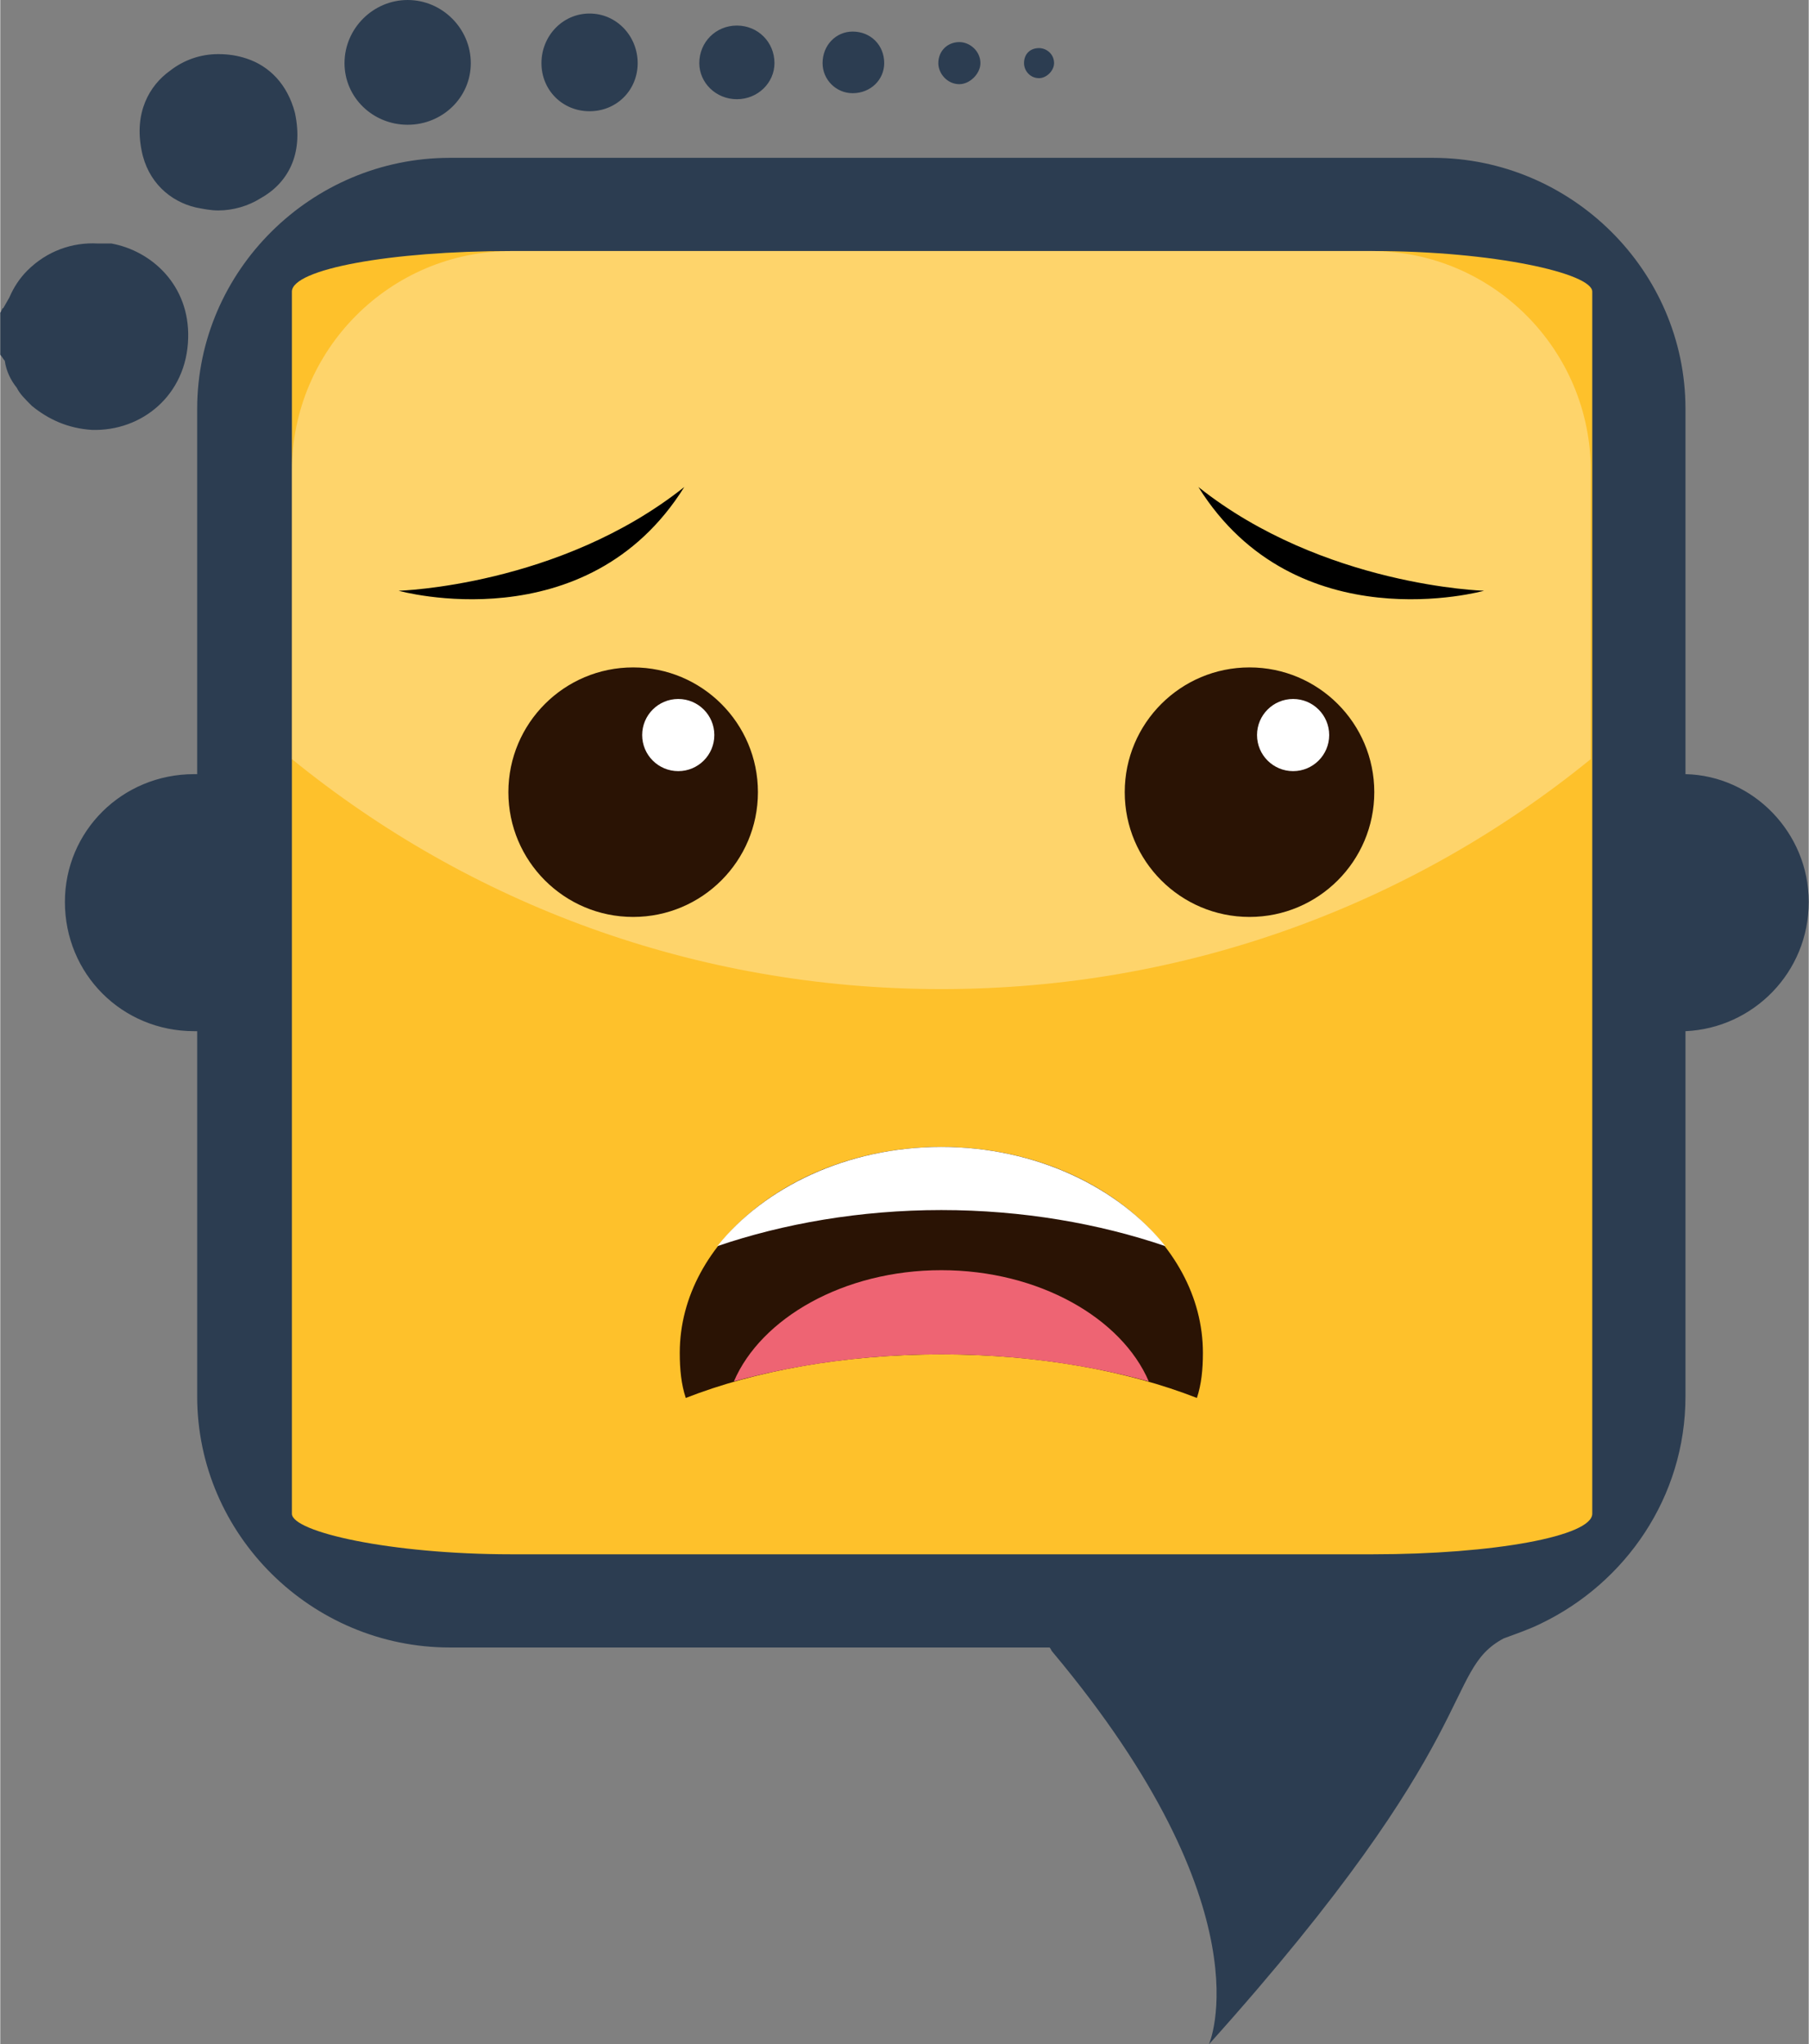 <?xml version="1.0" encoding="UTF-8"?>
<!DOCTYPE svg PUBLIC "-//W3C//DTD SVG 1.1//EN" "http://www.w3.org/Graphics/SVG/1.1/DTD/svg11.dtd">
<!-- Creator: CorelDRAW X8 -->
<svg xmlns="http://www.w3.org/2000/svg" xml:space="preserve" width="31.564mm" height="35.673mm" version="1.1" style="shape-rendering:geometricPrecision; text-rendering:geometricPrecision; image-rendering:optimizeQuality; fill-rule:evenodd; clip-rule:evenodd"
viewBox="0 0 1203 1360"
 xmlns:xlink="http://www.w3.org/1999/xlink">
 <rect x="0" y="0" width="1203" height="1360" fill="#808080" stroke="none"/>
 <defs>
  <style type="text/css">
   <![CDATA[
    .fil3 {fill:black}
    .fil4 {fill:#2A1304}
    .fil0 {fill:#2C3D51}
    .fil6 {fill:#EE6473}
    .fil1 {fill:#FEC12B}
    .fil5 {fill:white}
    .fil2 {fill:white;fill-opacity:0.302}
   ]]>
  </style>
 </defs>
 <g id="Layer_x0020_1">
  <g id="_2537813933536">
   <path class="fil0" d="M0 208l0 28c1,1 2,3 3,4 1,7 4,13 8,18 2,4 5,7 10,12l0 0 0 0c11,9 24,15 40,16l0 0 0 0 0 0c33,1 63,-23 64,-61 1,-35 -24,-58 -51,-63l-2 0 0 0 -1 0 -1 0 -1 0c0,0 -1,0 -2,0l0 0 -2 0c-17,-1 -34,5 -47,18 -5,5 -9,11 -12,18l-4 7c-1,0 -1,2 -2,3zm129 307c-48,0 -86,38 -86,85 0,48 38,86 86,86 0,0 1,0 2,0l0 243c0,92 76,167 168,167l399 0c1,1 1,2 2,3 144,172 104,261 104,261 185,-206 155,-248 196,-270 8,-3 17,-6 25,-10l0 0 0 0c56,-27 96,-84 96,-151l0 -243c45,-2 82,-39 82,-86 0,-46 -37,-84 -82,-85l0 -243c0,-92 -76,-167 -168,-167l-654 0c-92,0 -168,75 -168,167l0 243c-1,0 -2,0 -2,0zm-35 -415c4,21 19,34 36,38 5,1 10,2 15,2 10,0 20,-3 28,-8 18,-10 29,-29 23,-57 -5,-19 -17,-31 -32,-36 -6,-2 -12,-3 -19,-3 -12,0 -23,4 -32,11 -14,10 -24,28 -19,53zm177 -100c23,0 42,19 42,42 0,23 -19,41 -42,41 -23,0 -42,-18 -42,-41 0,-23 19,-42 42,-42zm420 32c5,0 10,4 10,10 0,5 -5,10 -10,10 -6,0 -10,-5 -10,-10 0,-6 4,-10 10,-10zm-53 -4c7,0 14,6 14,14 0,7 -7,14 -14,14 -8,0 -14,-7 -14,-14 0,-8 6,-14 14,-14zm-71 -7c12,0 21,9 21,21 0,11 -9,20 -21,20 -11,0 -20,-9 -20,-20 0,-12 9,-21 20,-21zm-77 -4c14,0 25,11 25,25 0,13 -11,24 -25,24 -14,0 -25,-11 -25,-24 0,-14 11,-25 25,-25zm-98 -8c18,0 32,15 32,33 0,18 -14,32 -32,32 -18,0 -32,-14 -32,-32 0,-18 14,-33 32,-33z"/>
   <rect class="fil1" x="194" y="167" width="865" height="867" rx="146" ry="27"/>
   <path class="fil2" d="M340 167l572 0c81,0 146,66 146,146l0 192c-118,96 -268,153 -432,153 -164,0 -314,-57 -432,-153l0 -192c0,-80 65,-146 146,-146z"/>
   <g>
    <g>
     <g>
      <path class="fil3" d="M797 324c65,104 190,69 190,69 0,0 -107,-3 -190,-69z"/>
      <path class="fil3" d="M455 324c-65,104 -190,69 -190,69 0,0 107,-3 190,-69z"/>
     </g>
     <g>
      <g>
       <circle class="fil4" cx="831" cy="527" r="83"/>
       <circle class="fil5" cx="860" cy="489" r="24"/>
      </g>
      <g>
       <circle class="fil4" cx="421" cy="527" r="83"/>
       <circle class="fil5" cx="451" cy="489" r="24"/>
      </g>
     </g>
    </g>
    <g>
     <path class="fil4" d="M626 763c96,0 174,62 174,137 0,11 -1,21 -4,30 -46,-18 -105,-29 -170,-29 -65,0 -124,11 -170,29 -3,-9 -4,-19 -4,-30 0,-75 78,-137 174,-137z"/>
     <path class="fil6" d="M764 919c-40,-11 -87,-18 -138,-18 -51,0 -98,7 -138,18 18,-42 73,-74 138,-74 65,0 120,32 138,74z"/>
     <path class="fil5" d="M626 763c63,0 118,27 149,66 -44,-15 -95,-24 -149,-24 -54,0 -105,9 -149,24 31,-39 86,-66 149,-66z"/>
    </g>
   </g>
  </g>
 </g>
</svg>
